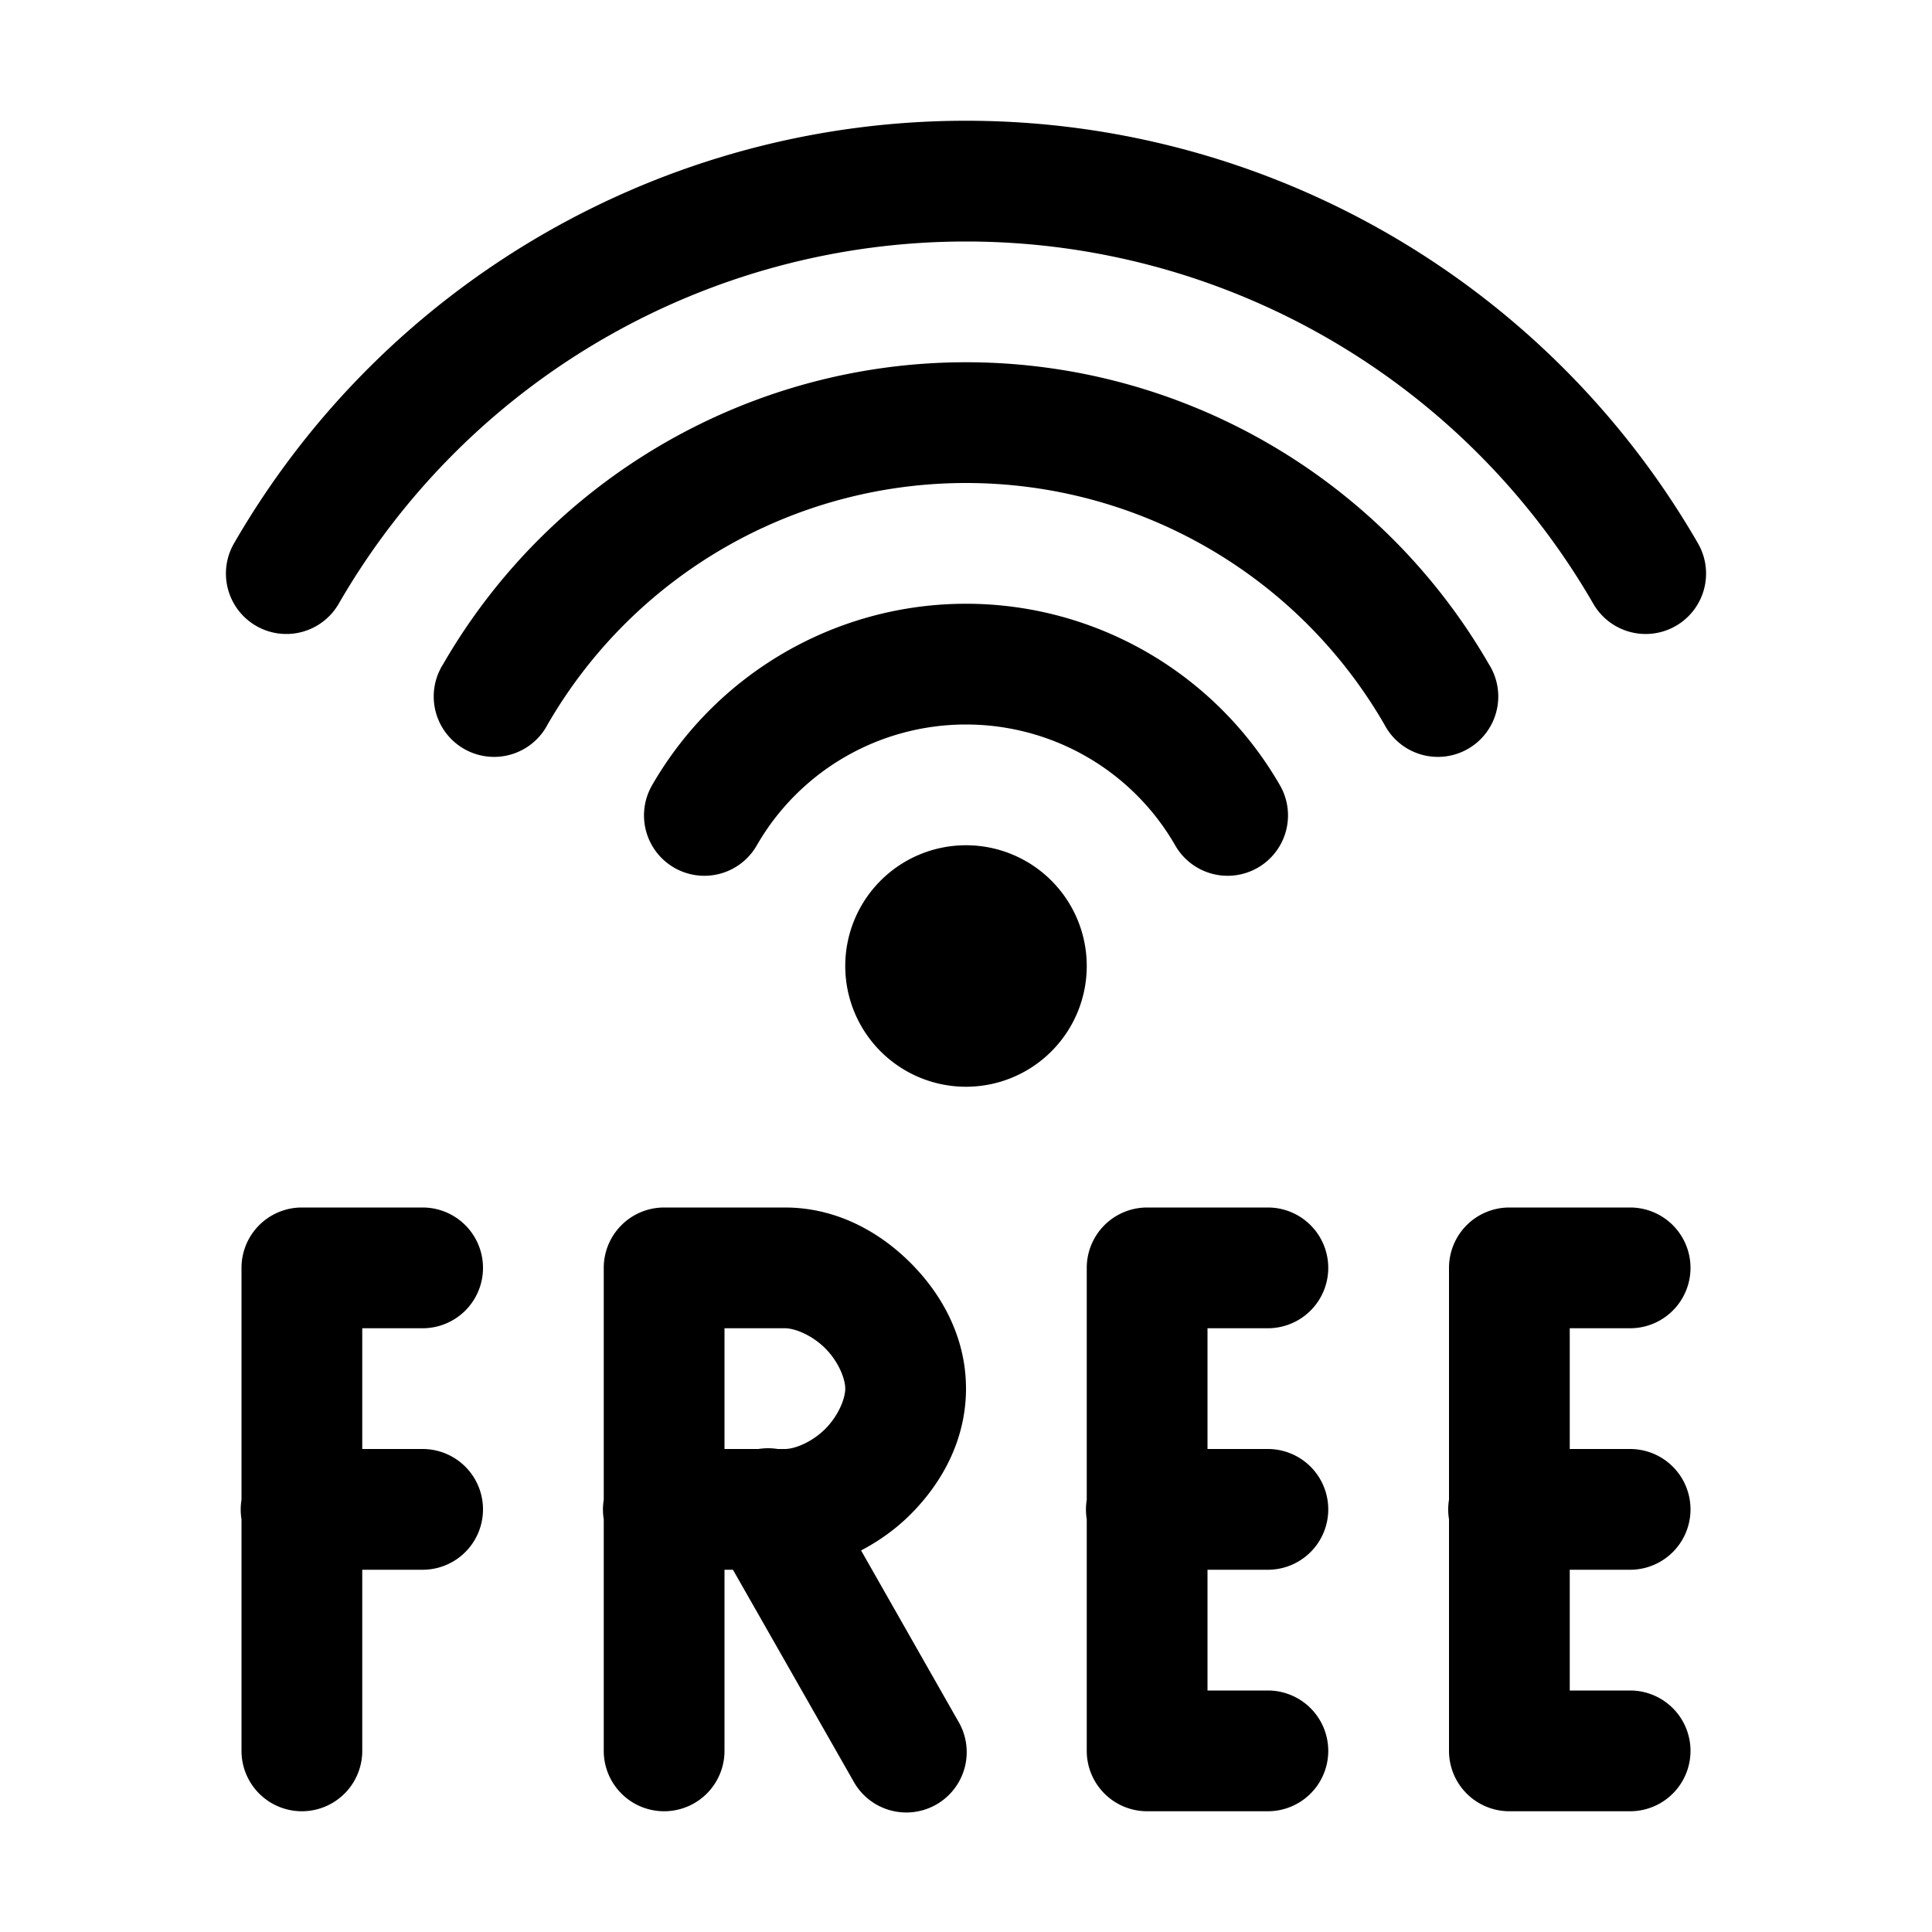 <?xml version="1.0" encoding="utf-8" ?>
<svg baseProfile="full" height="16" version="1.1" width="16" xmlns="http://www.w3.org/2000/svg" xmlns:ev="http://www.w3.org/2001/xml-events" xmlns:xlink="http://www.w3.org/1999/xlink"><defs /><path d="M 8.0,1.0 C 5.5,1.0 3.188,2.335 1.938,4.5 A 0.5,0.5 0.0 1,0 2.805,5.0 C 3.877,3.143 5.856,2.0 8.0,2.0 C 10.144,2.0 12.123,3.143 13.195,5.0 A 0.5,0.5 0.0 0,0 14.062,4.5 C 12.812,2.335 10.5,1.0 8.0,1.0 M 8.0,3.0 C 6.215,3.0 4.563,3.954 3.67,5.5 A 0.5,0.5 0.0 1,0 4.535,6.0 C 5.25,4.762 6.57,4.0 8.0,4.0 C 9.43,4.0 10.75,4.762 11.465,6.0 A 0.5,0.5 0.0 1,0 12.33,5.5 C 11.437,3.954 9.786,3.0 8.0,3.0 M 8.0,5.0 C 6.929,5.0 5.938,5.572 5.402,6.5 A 0.5,0.5 0.0 1,0 6.268,7.0 C 6.625,6.38 7.285,6.0 8.0,6.0 C 8.715,6.0 9.375,6.38 9.732,7.0 A 0.5,0.5 0.0 1,0 10.598,6.5 C 10.062,5.572 9.071,5.0 8.0,5.0 M 8.0,7.0 A 1.0,1.0 0.0 0,0 7.0,8.0 A 1.0,1.0 0.0 0,0 8.0,9.0 A 1.0,1.0 0.0 0,0 9.0,8.0 A 1.0,1.0 0.0 0,0 8.0,7.0" fill="#000" /><path d="M 2.5,10.0 A 0.5,0.5 0.0 0,0 2.0,10.5 L 2.0,12.42 A 0.5,0.5 0.0 0,0 2.0,12.582 L 2.0,14.5 A 0.5,0.5 0.0 1,0 3.0,14.5 L 3.0,13.0 L 3.5,13.0 A 0.5,0.5 0.0 1,0 3.5,12.0 L 3.0,12.0 L 3.0,11.0 L 3.5,11.0 A 0.5,0.5 0.0 1,0 3.5,10.0 L 2.5,10.0 M 5.5,10.0 A 0.5,0.5 0.0 0,0 5.0,10.5 L 5.0,12.42 A 0.5,0.5 0.0 0,0 5.0,12.582 L 5.0,14.5 A 0.5,0.5 0.0 1,0 6.0,14.5 L 6.0,13.0 L 6.07,13.0 L 7.066,14.748 A 0.5,0.5 0.0 1,0 7.934,14.252 L 7.131,12.84 C 7.283,12.761 7.423,12.659 7.541,12.541 C 7.807,12.275 8.0,11.917 8.0,11.5 C 8.0,11.083 7.807,10.725 7.541,10.459 C 7.275,10.193 6.917,10.0 6.5,10.0 L 5.5,10.0 M 9.5,10.0 A 0.5,0.5 0.0 0,0 9.0,10.5 L 9.0,12.42 A 0.5,0.5 0.0 0,0 9.0,12.582 L 9.0,14.5 A 0.5,0.5 0.0 0,0 9.5,15.0 L 10.5,15.0 A 0.5,0.5 0.0 1,0 10.5,14.0 L 10.0,14.0 L 10.0,13.0 L 10.5,13.0 A 0.5,0.5 0.0 1,0 10.5,12.0 L 10.0,12.0 L 10.0,11.0 L 10.5,11.0 A 0.5,0.5 0.0 1,0 10.5,10.0 L 9.5,10.0 M 12.5,10.0 A 0.5,0.5 0.0 0,0 12.0,10.5 L 12.0,12.42 A 0.5,0.5 0.0 0,0 12.0,12.582 L 12.0,14.5 A 0.5,0.5 0.0 0,0 12.5,15.0 L 13.5,15.0 A 0.5,0.5 0.0 1,0 13.5,14.0 L 13.0,14.0 L 13.0,13.0 L 13.5,13.0 A 0.5,0.5 0.0 1,0 13.5,12.0 L 13.0,12.0 L 13.0,11.0 L 13.5,11.0 A 0.5,0.5 0.0 1,0 13.5,10.0 L 12.5,10.0 M 6.0,11.0 L 6.5,11.0 C 6.583,11.0 6.725,11.057 6.834,11.166 C 6.943,11.275 7.0,11.417 7.0,11.5 C 7.0,11.583 6.943,11.725 6.834,11.834 C 6.725,11.943 6.583,12.0 6.5,12.0 L 6.441,12.0 A 0.5,0.5 0.0 0,0 6.342,11.994 A 0.5,0.5 0.0 0,0 6.281,12.0 L 6.0,12.0 L 6.0,11.0" fill="#000" /></svg>